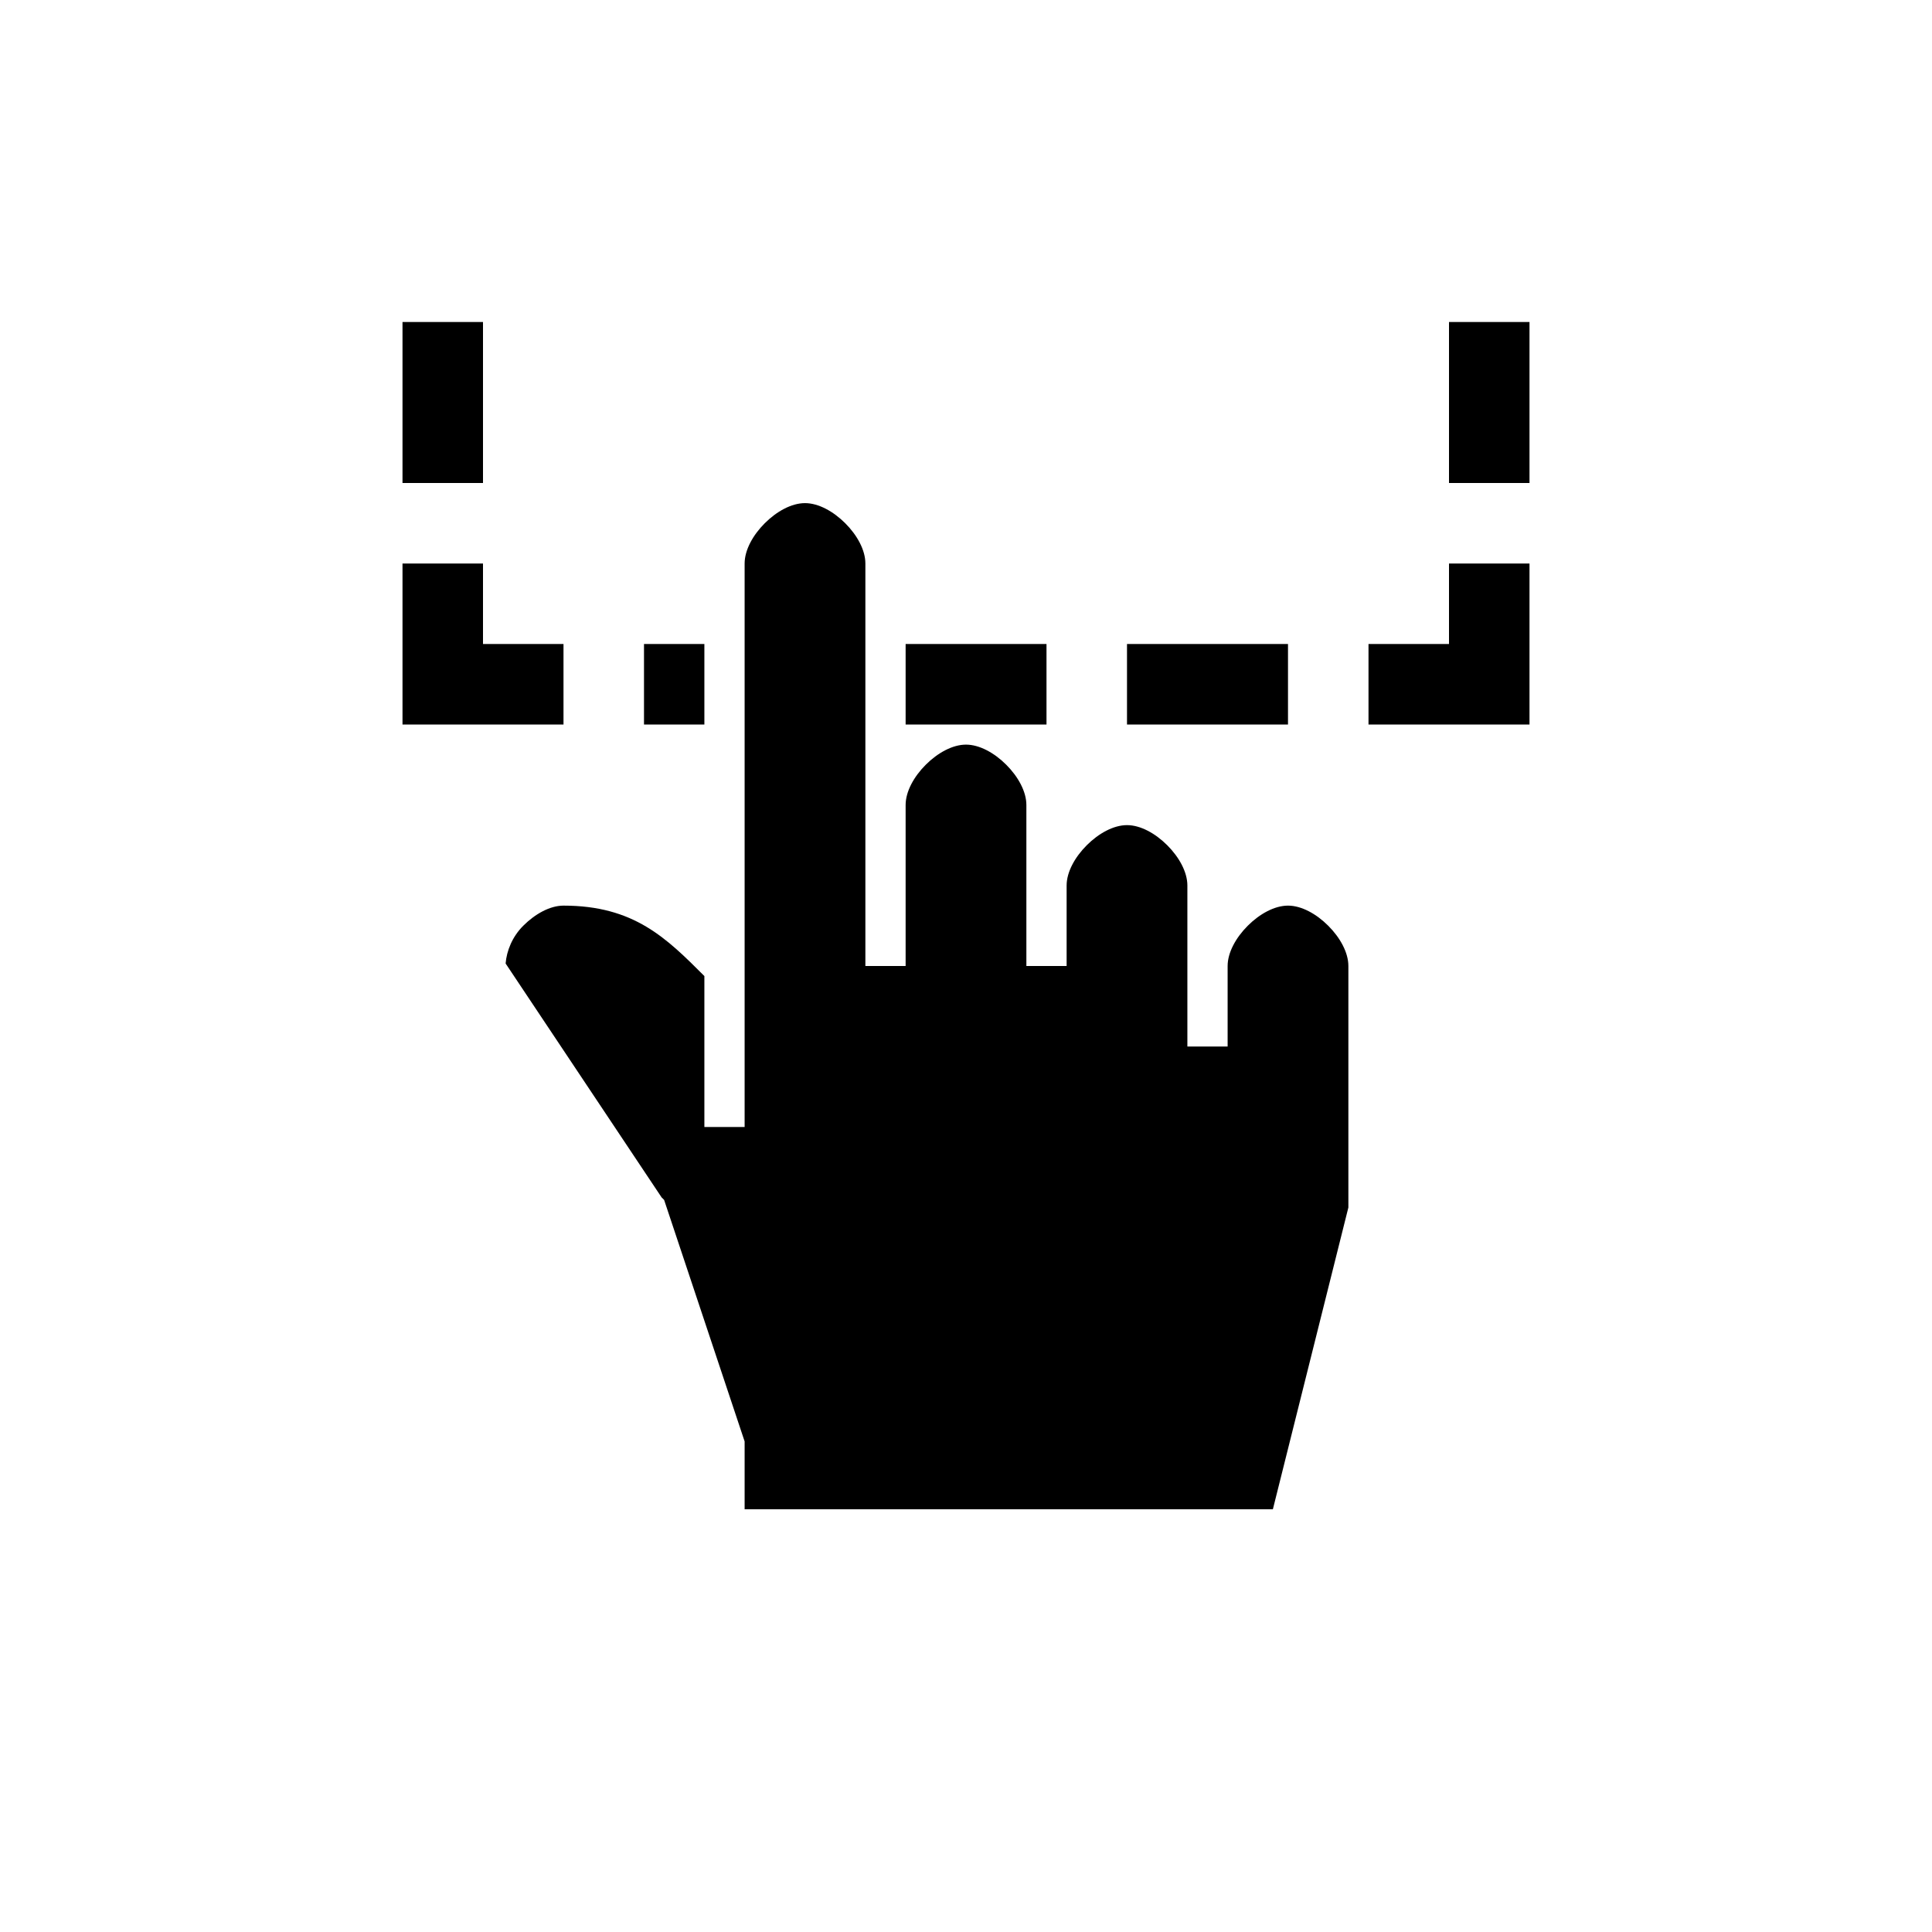 <?xml version="1.0" encoding="UTF-8"?>
<!DOCTYPE svg PUBLIC "-//W3C//DTD SVG 1.1//EN" "http://www.w3.org/Graphics/SVG/1.1/DTD/svg11.dtd">

<svg	xmlns="http://www.w3.org/2000/svg"
		version="1.1"
		xmlns:xlink="http://www.w3.org/1999/xlink"
		viewBox="0,0,24,24">

	<title>Icon Clip Drag</title>

	<style>
		.icon { fill: #000; }
	</style>
	<defs>
		<g id="clipDrag" transform="translate(4,4)">
			<path d="M 1,0 1,2 2,2 2,0 1,0 z m 13,0 0,2 1,0 0,-2 -1,0 z M 6,2.25 C 5.833,2.25 5.648,2.352 5.5,2.5 5.352,2.648 5.25,2.833 5.25,3 l 0,4.906 0,0.094 0,2 -0.5,0 0,-1.875 C 4.279,7.654 3.876,7.25 3,7.25 2.833,7.25 2.648,7.352 2.5,7.5 2.363,7.637 2.294,7.811 2.281,7.969 l 1.938,2.906 0.031,0.031 1,3 0,0.062 0,0.031 0,0.75 6.562,0 L 12.75,11 12.75,10.938 12.75,8 C 12.75,7.833 12.648,7.648 12.5,7.5 12.352,7.352 12.167,7.25 12,7.25 11.833,7.25 11.648,7.352 11.5,7.5 11.352,7.648 11.25,7.833 11.25,8 l 0,1 -0.5,0 0,-1 0,-1 C 10.75,6.833 10.648,6.648 10.5,6.5 10.352,6.352 10.167,6.25 10,6.25 9.833,6.25 9.648,6.352 9.5,6.5 9.352,6.648 9.25,6.833 9.25,7 l 0,1 -0.5,0 0,-1 0,-1 C 8.75,5.833 8.648,5.648 8.5,5.5 8.352,5.352 8.167,5.25 8,5.25 7.833,5.25 7.648,5.352 7.5,5.5 7.352,5.648 7.25,5.833 7.25,6 l 0,2 -0.5,0 0,-2 0,-3 C 6.75,2.833 6.648,2.648 6.5,2.5 6.352,2.352 6.167,2.25 6,2.25 z M 1,3 1,5 3,5 3,4 2,4 2,3 1,3 z m 13,0 0,1 -1,0 0,1 2,0 0,-2 -1,0 z M 4,4 4,5 4.75,5 4.75,4 4,4 z m 3.25,0 0,1 L 9,5 9,4 7.25,4 z m 2.75,0 0,1 2,0 0,-1 -2,0 z" />
		</g>
	</defs>

	<use xlink:href="#clipDrag" class="icon" />

</svg>

